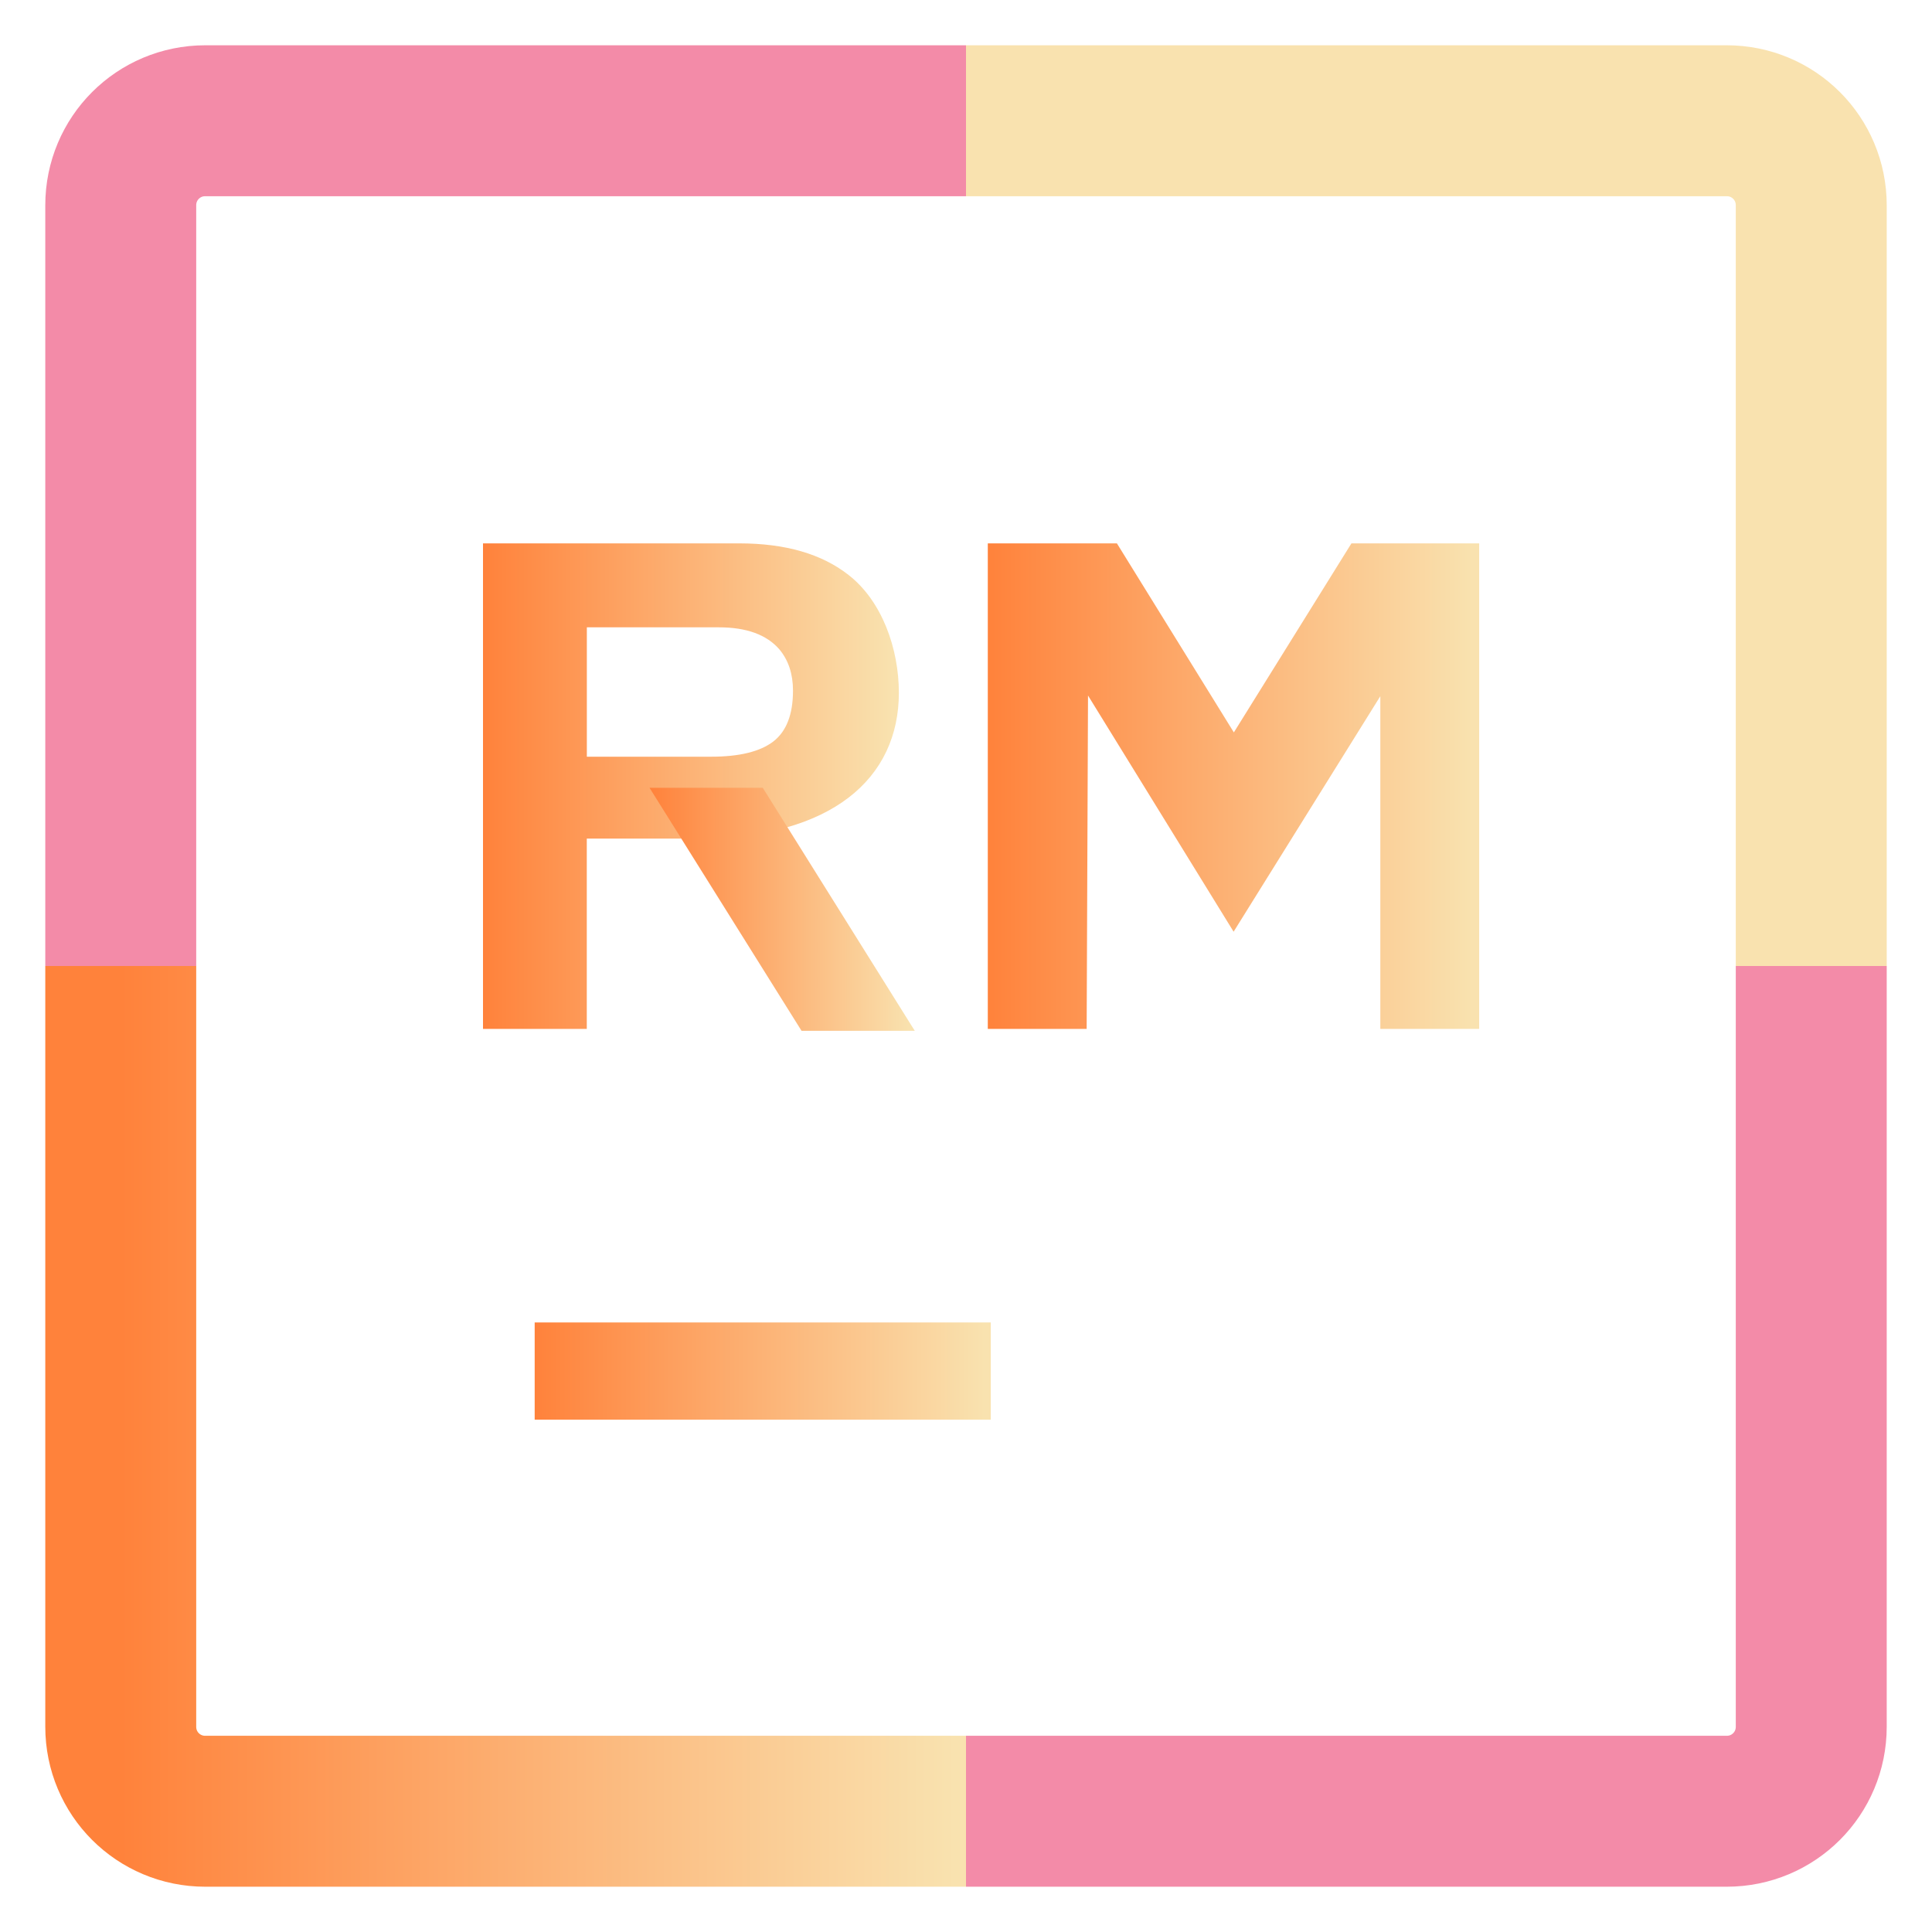<svg width="64" height="64" viewBox="0 0 64 64" fill="none" xmlns="http://www.w3.org/2000/svg">
<path d="M32 4H6.8C5.249 4 4 5.249 4 6.8V32" stroke="url(#paint0_linear)" stroke-width="5"/>
<path d="M32 4H57.2C58.751 4 60 5.249 60 6.8V32" stroke="url(#paint1_linear)" stroke-width="5"/>
<path d="M32 60H6.8C5.249 60 4 58.751 4 57.2V32" stroke="url(#paint2_linear)" stroke-width="5"/>
<path d="M32 60H57.2C58.751 60 60 58.751 60 57.2V32" stroke="url(#paint3_linear)" stroke-width="5"/>
<path d="M17.712 43.808H32.821V47.028H17.712V43.808Z" fill="url(#paint4_linear)"/>
<path d="M16 34.084V18H24.491C26.018 18 27.227 18.351 28.115 19.051C29.221 19.916 29.776 21.489 29.776 22.95C29.776 25.767 27.575 27.78 23.064 27.78H19.438V34.084H16ZM19.438 25.067H23.554C24.491 25.067 25.176 24.899 25.614 24.565C26.05 24.23 26.269 23.668 26.269 22.879C26.269 22.328 26.119 21.876 25.824 21.518C25.402 21.027 24.733 20.781 23.813 20.781H19.44V25.067H19.438Z" fill="url(#paint5_linear)"/>
<path d="M49 18V34.084H45.725V23.062L40.865 30.864L36.042 23.04L35.997 34.084H32.722V18H36.999L40.873 24.262L44.768 18H49Z" fill="url(#paint6_linear)"/>
<path d="M30.303 34.147H26.552L21.516 26.096H25.267L30.303 34.147Z" fill="url(#paint7_linear)"/>
<defs>
<linearGradient id="paint0_linear" x1="4" y1="18" x2="32" y2="18" gradientUnits="userSpaceOnUse">
<stop stop-color="#f38ba8"/>
<stop offset="0.987" stop-color="#f38ba8"/>
</linearGradient>
<linearGradient id="paint1_linear" x1="46" y1="32" x2="46" y2="4" gradientUnits="userSpaceOnUse">
<stop stop-color="#f9e2af"/>
<stop offset="1" stop-color="#f9e2af"/>
</linearGradient>
<linearGradient id="paint2_linear" x1="4" y1="46" x2="32" y2="46" gradientUnits="userSpaceOnUse">
<stop stop-color="#FF823B"/>
<stop offset="0.987" stop-color="#f9e2af"/>
</linearGradient>
<linearGradient id="paint3_linear" x1="59.917" y1="32.178" x2="32.139" y2="59.725" gradientUnits="userSpaceOnUse">
<stop stop-color="#f38ba8"/>
<stop offset="1" stop-color="#f38ba8"/>
</linearGradient>
<linearGradient id="paint4_linear" x1="17.712" y1="45.418" x2="32.821" y2="45.418" gradientUnits="userSpaceOnUse">
<stop stop-color="#FF823B"/>
<stop offset="0.987" stop-color="#f9e2af"/>
</linearGradient>
<linearGradient id="paint5_linear" x1="16" y1="26.042" x2="29.776" y2="26.042" gradientUnits="userSpaceOnUse">
<stop stop-color="#FF823B"/>
<stop offset="0.987" stop-color="#f9e2af"/>
</linearGradient>
<linearGradient id="paint6_linear" x1="32.721" y1="26.042" x2="49" y2="26.042" gradientUnits="userSpaceOnUse">
<stop stop-color="#FF823B"/>
<stop offset="0.987" stop-color="#f9e2af"/>
</linearGradient>
<linearGradient id="paint7_linear" x1="21.516" y1="30.121" x2="30.303" y2="30.121" gradientUnits="userSpaceOnUse">
<stop stop-color="#FF823B"/>
<stop offset="0.987" stop-color="#f9e2af"/>
</linearGradient>
</defs>
</svg>
